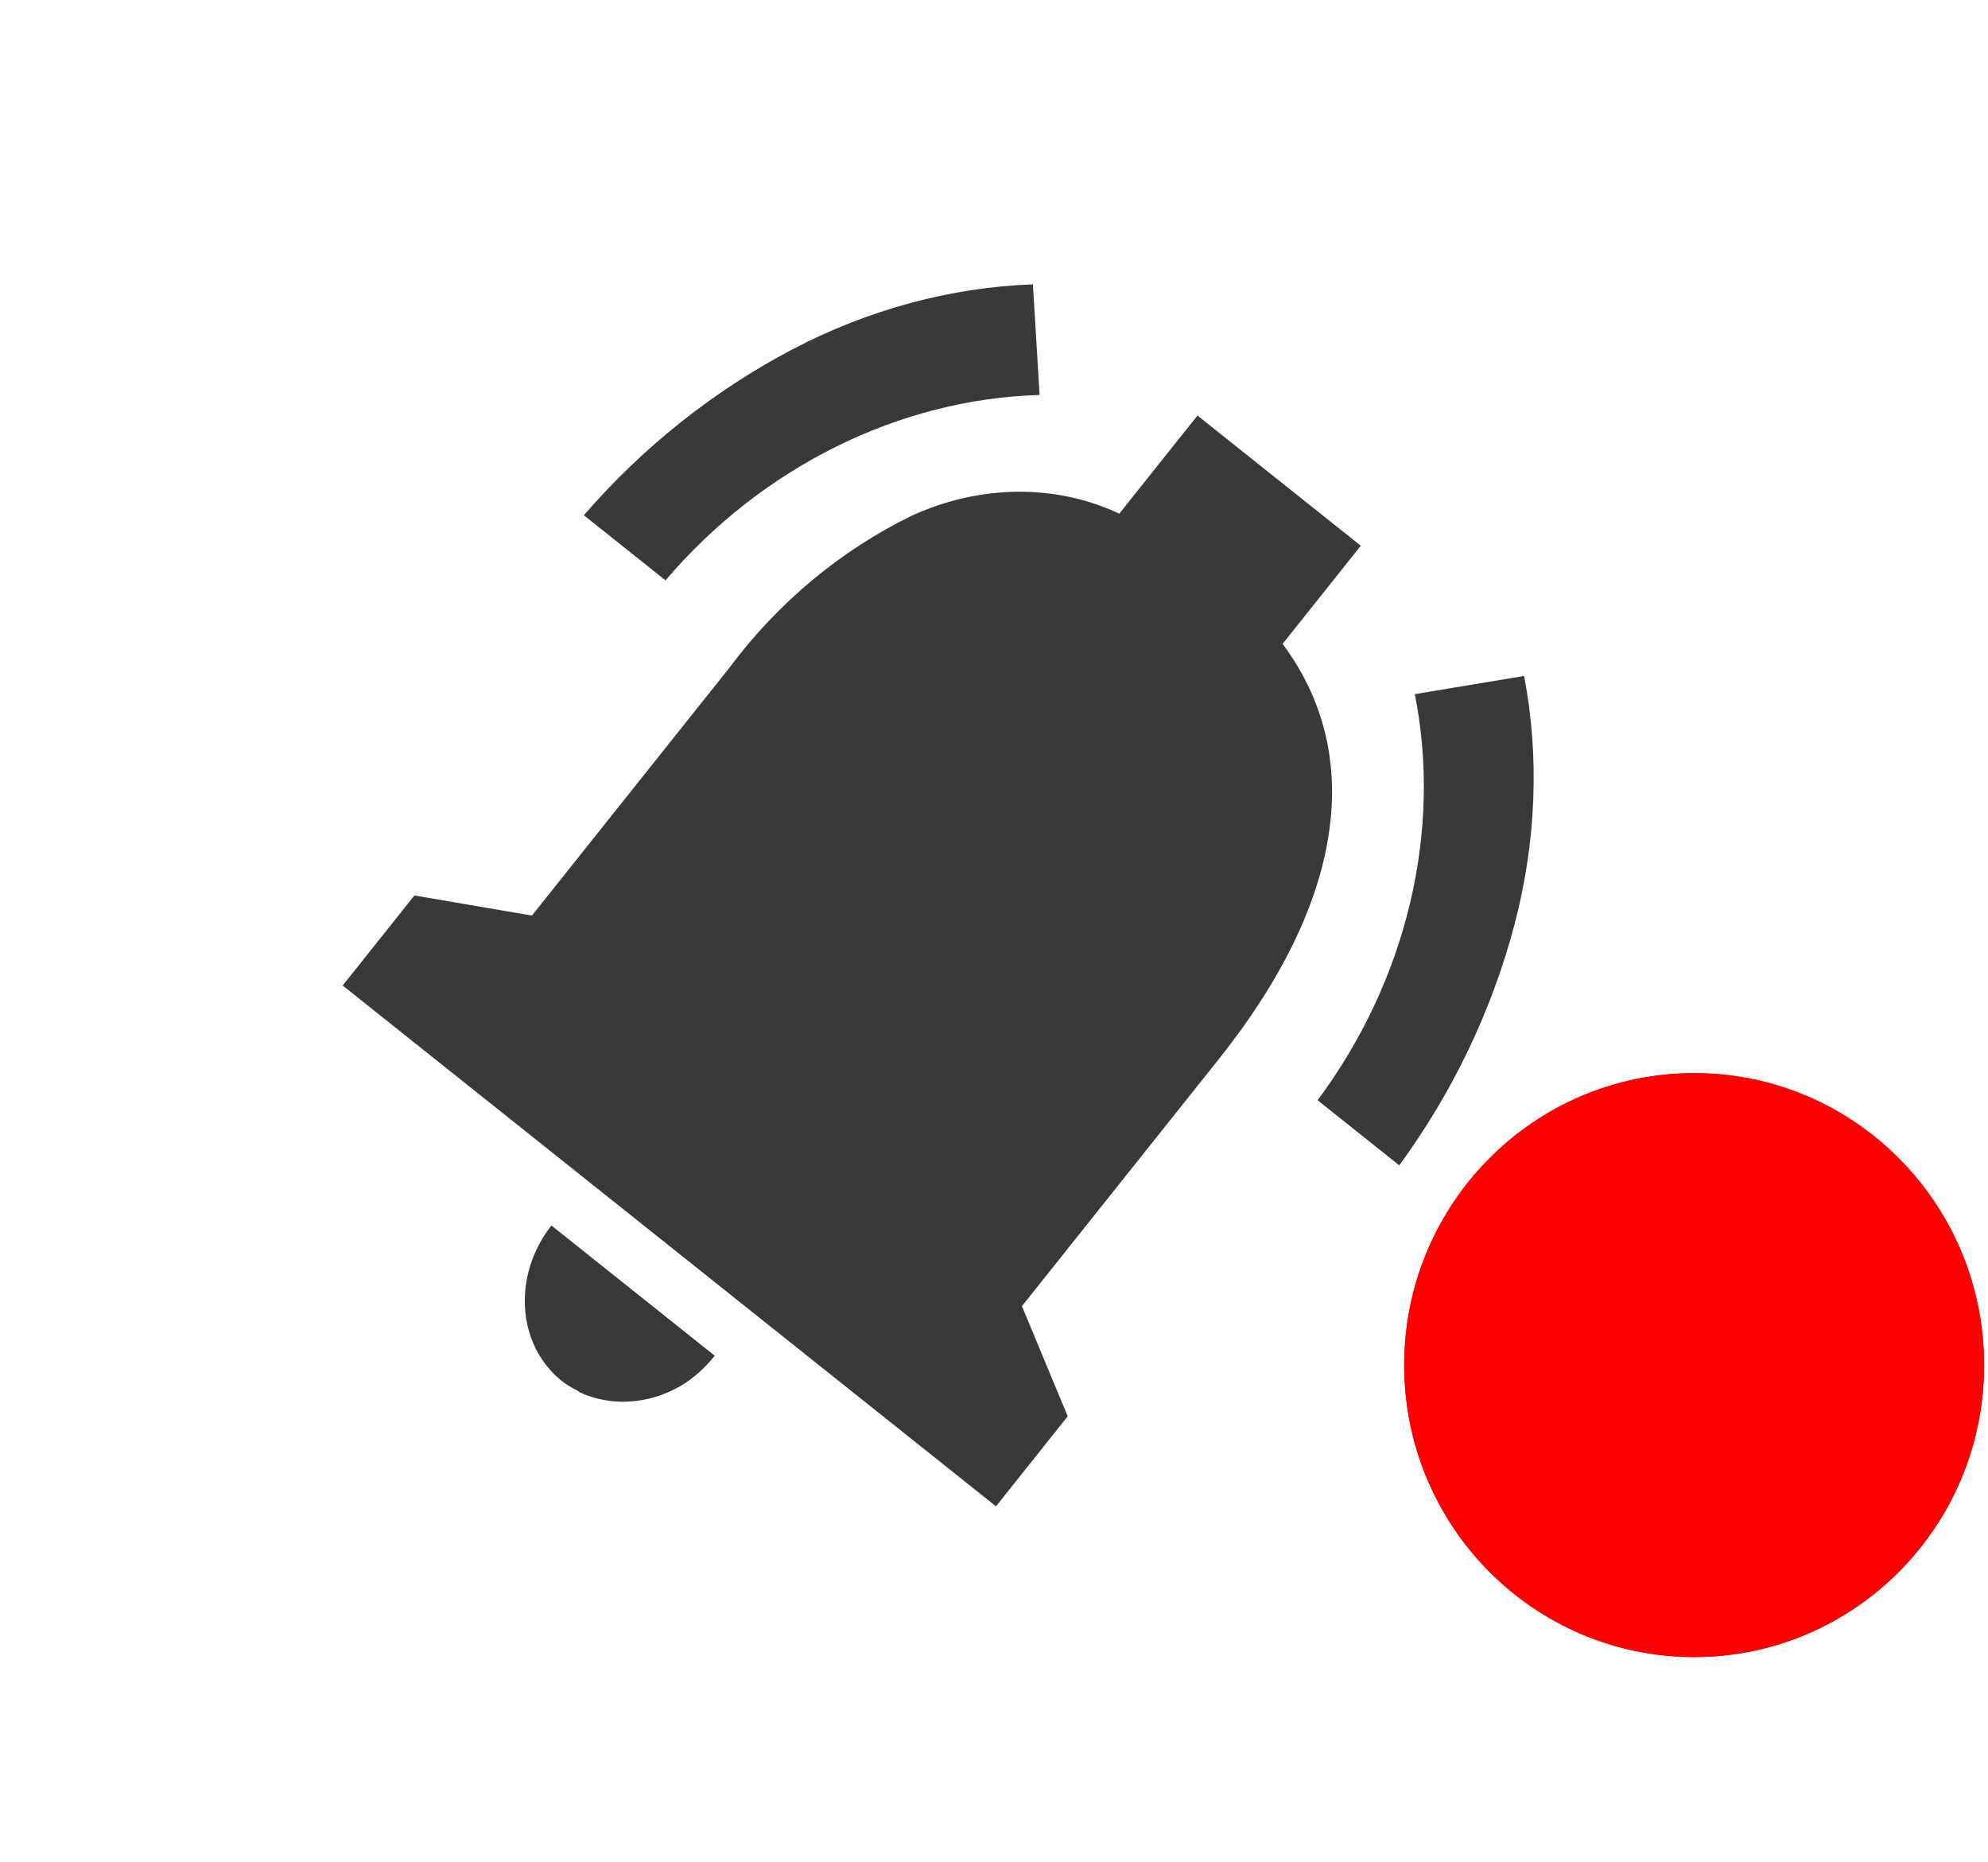 <svg width="126" height="118" viewBox="0 0 126 118" fill="none" xmlns="http://www.w3.org/2000/svg">
<g clip-path="url(#clip0_1022_4084)">
<path d="M35.602 87.505C32.757 85.213 32.466 80.826 34.947 77.654L45.299 85.905C44.697 86.672 43.964 87.324 43.14 87.822C41.092 88.998 38.707 89.145 36.73 88.218L36.718 88.208L36.684 88.181L36.658 88.16L36.63 88.138L36.611 88.123C36.254 87.951 35.916 87.744 35.602 87.505ZM63.126 95.449L21.719 62.447L26.266 56.742L33.715 58.015L46.22 42.326C49.291 38.193 53.298 34.857 57.841 32.651C62.17 30.698 66.938 30.661 70.94 32.55L75.896 26.331L86.248 34.582L81.291 40.8C86.57 47.871 85.145 57.203 77.274 67.078L64.77 82.766L67.672 89.744L63.126 95.449ZM88.685 73.841L83.509 69.715C89.148 62.147 91.408 52.71 89.673 43.983L96.599 42.833C97.579 47.954 97.369 53.349 95.984 58.603C94.549 64.041 92.065 69.226 88.685 73.841ZM42.181 36.775L37.005 32.649C40.749 28.325 45.25 24.747 50.23 22.135C55.043 19.614 60.256 18.206 65.467 18.019L65.89 25.027C56.996 25.281 48.301 29.589 42.181 36.775Z" fill="#373A36"/>
</g>
<path d="M125.751 86.5C125.751 96.717 117.524 105 107.376 105C97.227 105 89 96.717 89 86.5C89 76.283 97.227 68 107.376 68C117.524 68 125.751 76.283 125.751 86.5Z" fill="#FF0000"/>
<path d="M125.751 86.5C125.751 96.717 117.524 105 107.376 105C97.227 105 89 96.717 89 86.5C89 76.283 97.227 68 107.376 68C117.524 68 125.751 76.283 125.751 86.5Z" fill="#FF0000"/>
<defs>
<clipPath id="clip0_1022_4084">
<rect width="79.424" height="87.543" fill="white" transform="translate(54.564) rotate(38.556)"/>
</clipPath>
</defs>
</svg>
